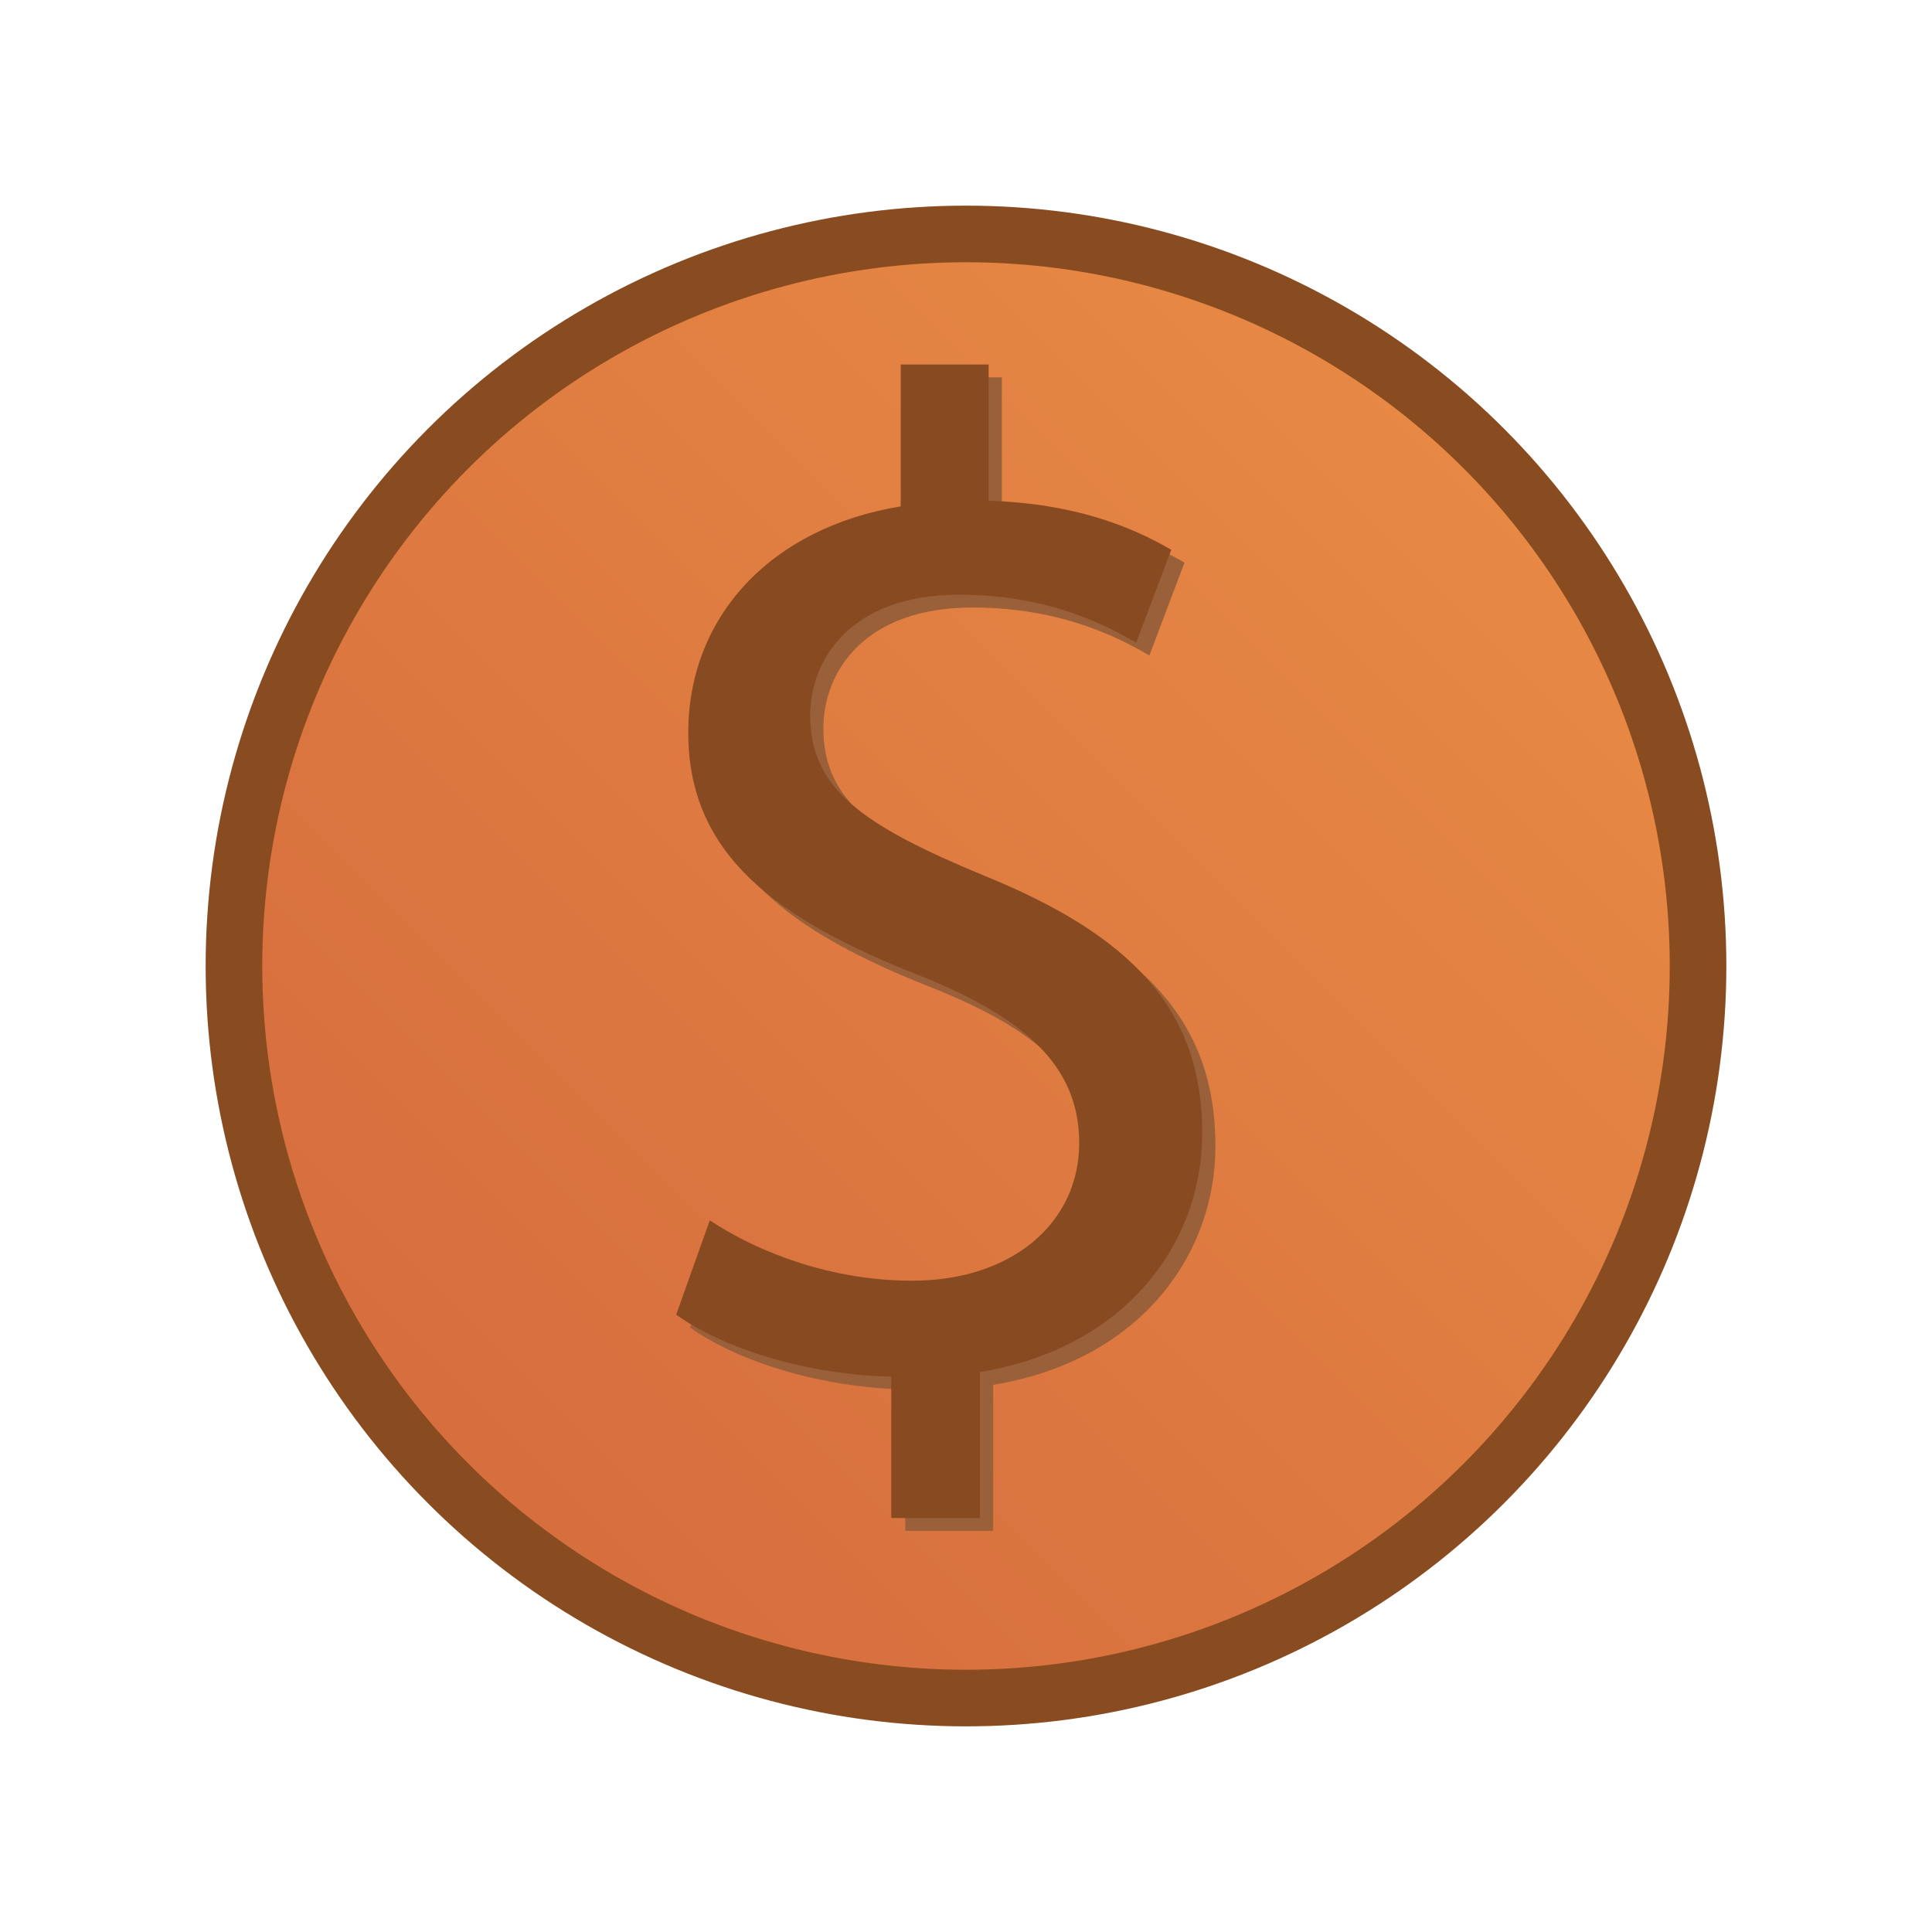 <?xml version="1.0" encoding="utf-8"?>
<!-- Generator: Adobe Illustrator 22.1.0, SVG Export Plug-In . SVG Version: 6.00 Build 0)  -->
<svg version="1.1" id="Слой_1" xmlns="http://www.w3.org/2000/svg" xmlns:xlink="http://www.w3.org/1999/xlink" x="0px" y="0px"
	 viewBox="0 0 512 512" style="enable-background:new 0 0 512 512;" xml:space="preserve">
<style type="text/css">
	.st0{fill:url(#SVGID_1_);stroke:#894B20;stroke-width:15;stroke-miterlimit:10;}
	.st1{fill:#996039;}
	.st2{fill:#884A20;}
</style>
<linearGradient id="SVGID_1_" gradientUnits="userSpaceOnUse" x1="118.821" y1="393.179" x2="393.179" y2="118.821">
	<stop  offset="0" style="stop-color:#D66D3E"/>
	<stop  offset="1" style="stop-color:#E78944"/>
</linearGradient>
<circle class="st0" cx="256" cy="256" r="194"/>
<g>
	<path class="st1" d="M239.9,405.8v-37.6c-21.6-0.4-44-7.1-57-16.4l8.9-25c13.4,8.9,32.8,16,53.6,16c26.5,0,44.3-15.3,44.3-36.5
		c0-20.5-14.5-33.2-42.1-44.3c-38-14.9-61.5-32-61.5-64.4c0-30.9,22-54.4,56.3-60V100h23.1v36.1c22.4,0.7,37.6,6.7,48.4,13
		l-9.3,24.6c-7.8-4.5-23.1-12.7-46.9-12.7c-28.7,0-39.5,17.1-39.5,32c0,19.4,13.8,29.1,46.2,42.5c38.4,15.6,57.7,35,57.7,68.2
		c0,29.4-20.5,57-58.9,63.3v38.7H239.9z"/>
</g>
<g>
	<path class="st2" d="M236.2,402.4v-37.6c-21.6-0.4-44-7.1-57-16.4l8.9-25c13.4,8.9,32.8,16,53.6,16c26.5,0,44.3-15.3,44.3-36.5
		c0-20.5-14.5-33.2-42.1-44.3c-38-14.9-61.5-32-61.5-64.4c0-30.9,22-54.4,56.3-60V96.6H262v36.1c22.4,0.7,37.6,6.7,48.4,13
		l-9.3,24.6c-7.8-4.5-23.1-12.7-46.9-12.7c-28.7,0-39.5,17.1-39.5,32c0,19.4,13.8,29.1,46.2,42.5c38.4,15.6,57.7,35,57.7,68.2
		c0,29.4-20.5,57-58.9,63.3v38.7H236.2z"/>
</g>
</svg>
